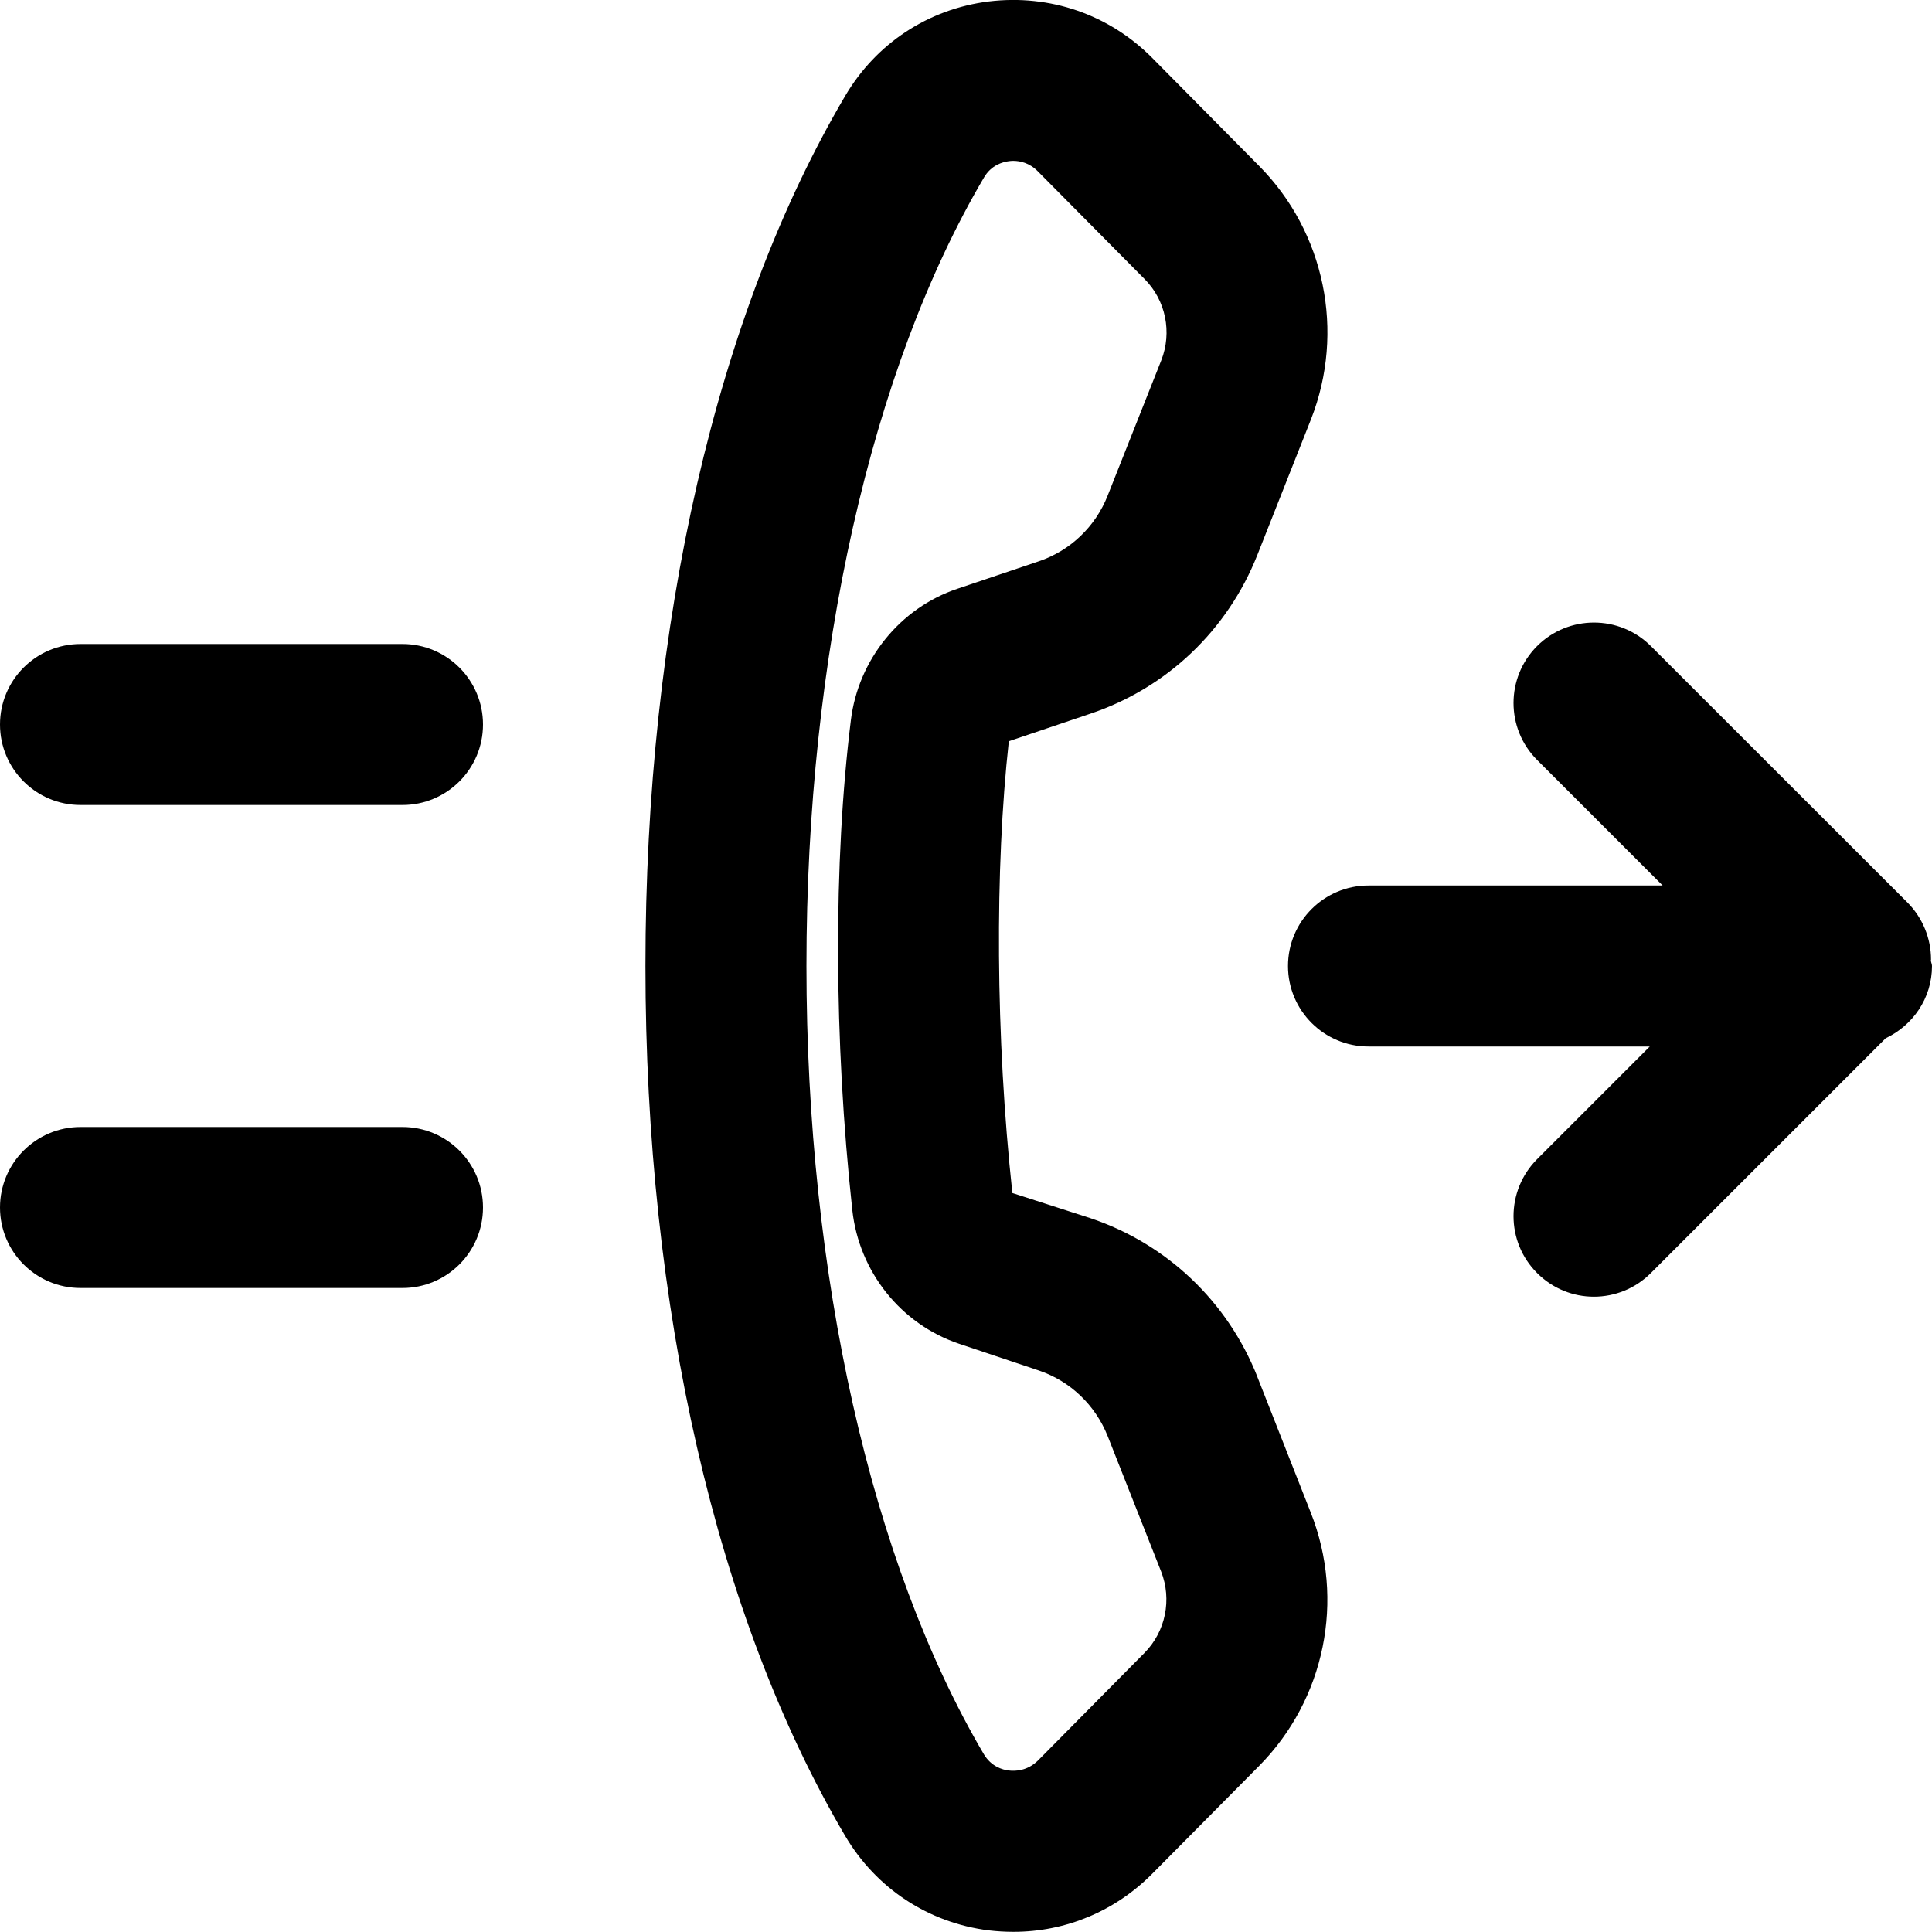 <?xml version="1.0" encoding="UTF-8"?>
<svg width="12px" height="12px" viewBox="0 0 12 12" version="1.1" xmlns="http://www.w3.org/2000/svg" xmlns:xlink="http://www.w3.org/1999/xlink">
    <!-- Generator: Sketch 56.3 (81716) - https://sketch.com -->
    <title>single-number-reach_12</title>
    <desc>Created with Sketch.</desc>
    <g id="single-number-reach_12" stroke="none" stroke-width="1" fill-rule="evenodd">
        <g id="single-number-reach_12">
            <g>
                <path d="M12,6 C12,6.2 11.881,6.369 11.712,6.449 L10.254,7.907 C10.156,8.005 10.028,8.054 9.9,8.054 C9.772,8.054 9.645,8.005 9.547,7.907 C9.352,7.712 9.352,7.396 9.547,7.2 L10.247,6.5 L8.5,6.5 C8.224,6.5 8,6.276 8,6 C8,5.724 8.224,5.5 8.5,5.5 L10.327,5.5 L9.547,4.72 C9.352,4.525 9.352,4.208 9.547,4.013 C9.742,3.818 10.059,3.818 10.254,4.013 L11.848,5.606 C11.941,5.7 11.994,5.827 11.994,5.96 C11.994,5.962 11.993,5.963 11.993,5.965 C11.994,5.978 12,5.988 12,6 Z M2.5,4 C2.776,4 3,4.224 3,4.5 C3,4.776 2.776,5 2.5,5 L0.5,5 C0.224,5 0,4.776 0,4.5 C0,4.224 0.224,4 0.5,4 L2.5,4 Z M2.5,7 C2.776,7 3,7.224 3,7.5 C3,7.776 2.776,8 2.5,8 L0.5,8 C0.224,8 0,7.776 0,7.5 C0,7.224 0.224,7 0.5,7 L2.5,7 Z M7.109,10.266 C7.24,10.133 7.28,9.935 7.212,9.761 L6.88,8.92 C6.803,8.727 6.648,8.579 6.454,8.513 L5.956,8.346 C5.595,8.224 5.336,7.899 5.294,7.517 C5.179,6.461 5.176,5.351 5.285,4.473 C5.331,4.097 5.591,3.776 5.946,3.657 L6.453,3.486 C6.648,3.42 6.804,3.271 6.88,3.078 L7.213,2.238 C7.281,2.064 7.241,1.866 7.11,1.734 L6.446,1.064 C6.394,1.011 6.335,0.999 6.293,0.999 C6.283,0.999 6.274,1 6.266,1.001 C6.228,1.006 6.157,1.025 6.112,1.102 C5.411,2.291 5.009,4.076 5.009,5.999 C5.009,7.922 5.411,9.707 6.111,10.896 C6.157,10.973 6.228,10.993 6.266,10.997 C6.305,11.002 6.381,11 6.447,10.935 L7.109,10.266 Z M7.81,8.553 L8.141,9.394 C8.356,9.937 8.23,10.555 7.82,10.969 L7.157,11.638 C6.925,11.872 6.618,11.999 6.295,11.999 C6.244,11.999 6.193,11.996 6.141,11.99 C5.766,11.943 5.442,11.729 5.25,11.404 C4.45,10.046 4.009,8.127 4.009,5.999 C4.009,3.871 4.45,1.952 5.25,0.595 C5.442,0.269 5.766,0.056 6.141,0.009 C6.522,-0.037 6.889,0.09 7.157,0.36 L7.82,1.03 C8.229,1.442 8.356,2.06 8.143,2.604 L7.81,3.446 C7.625,3.914 7.247,4.274 6.772,4.433 L6.266,4.604 C6.179,5.389 6.183,6.441 6.288,7.41 L6.772,7.566 C7.247,7.725 7.625,8.084 7.81,8.552 L7.81,8.553 Z" id="fill"></path>
            </g>
        </g>
    </g>
</svg>